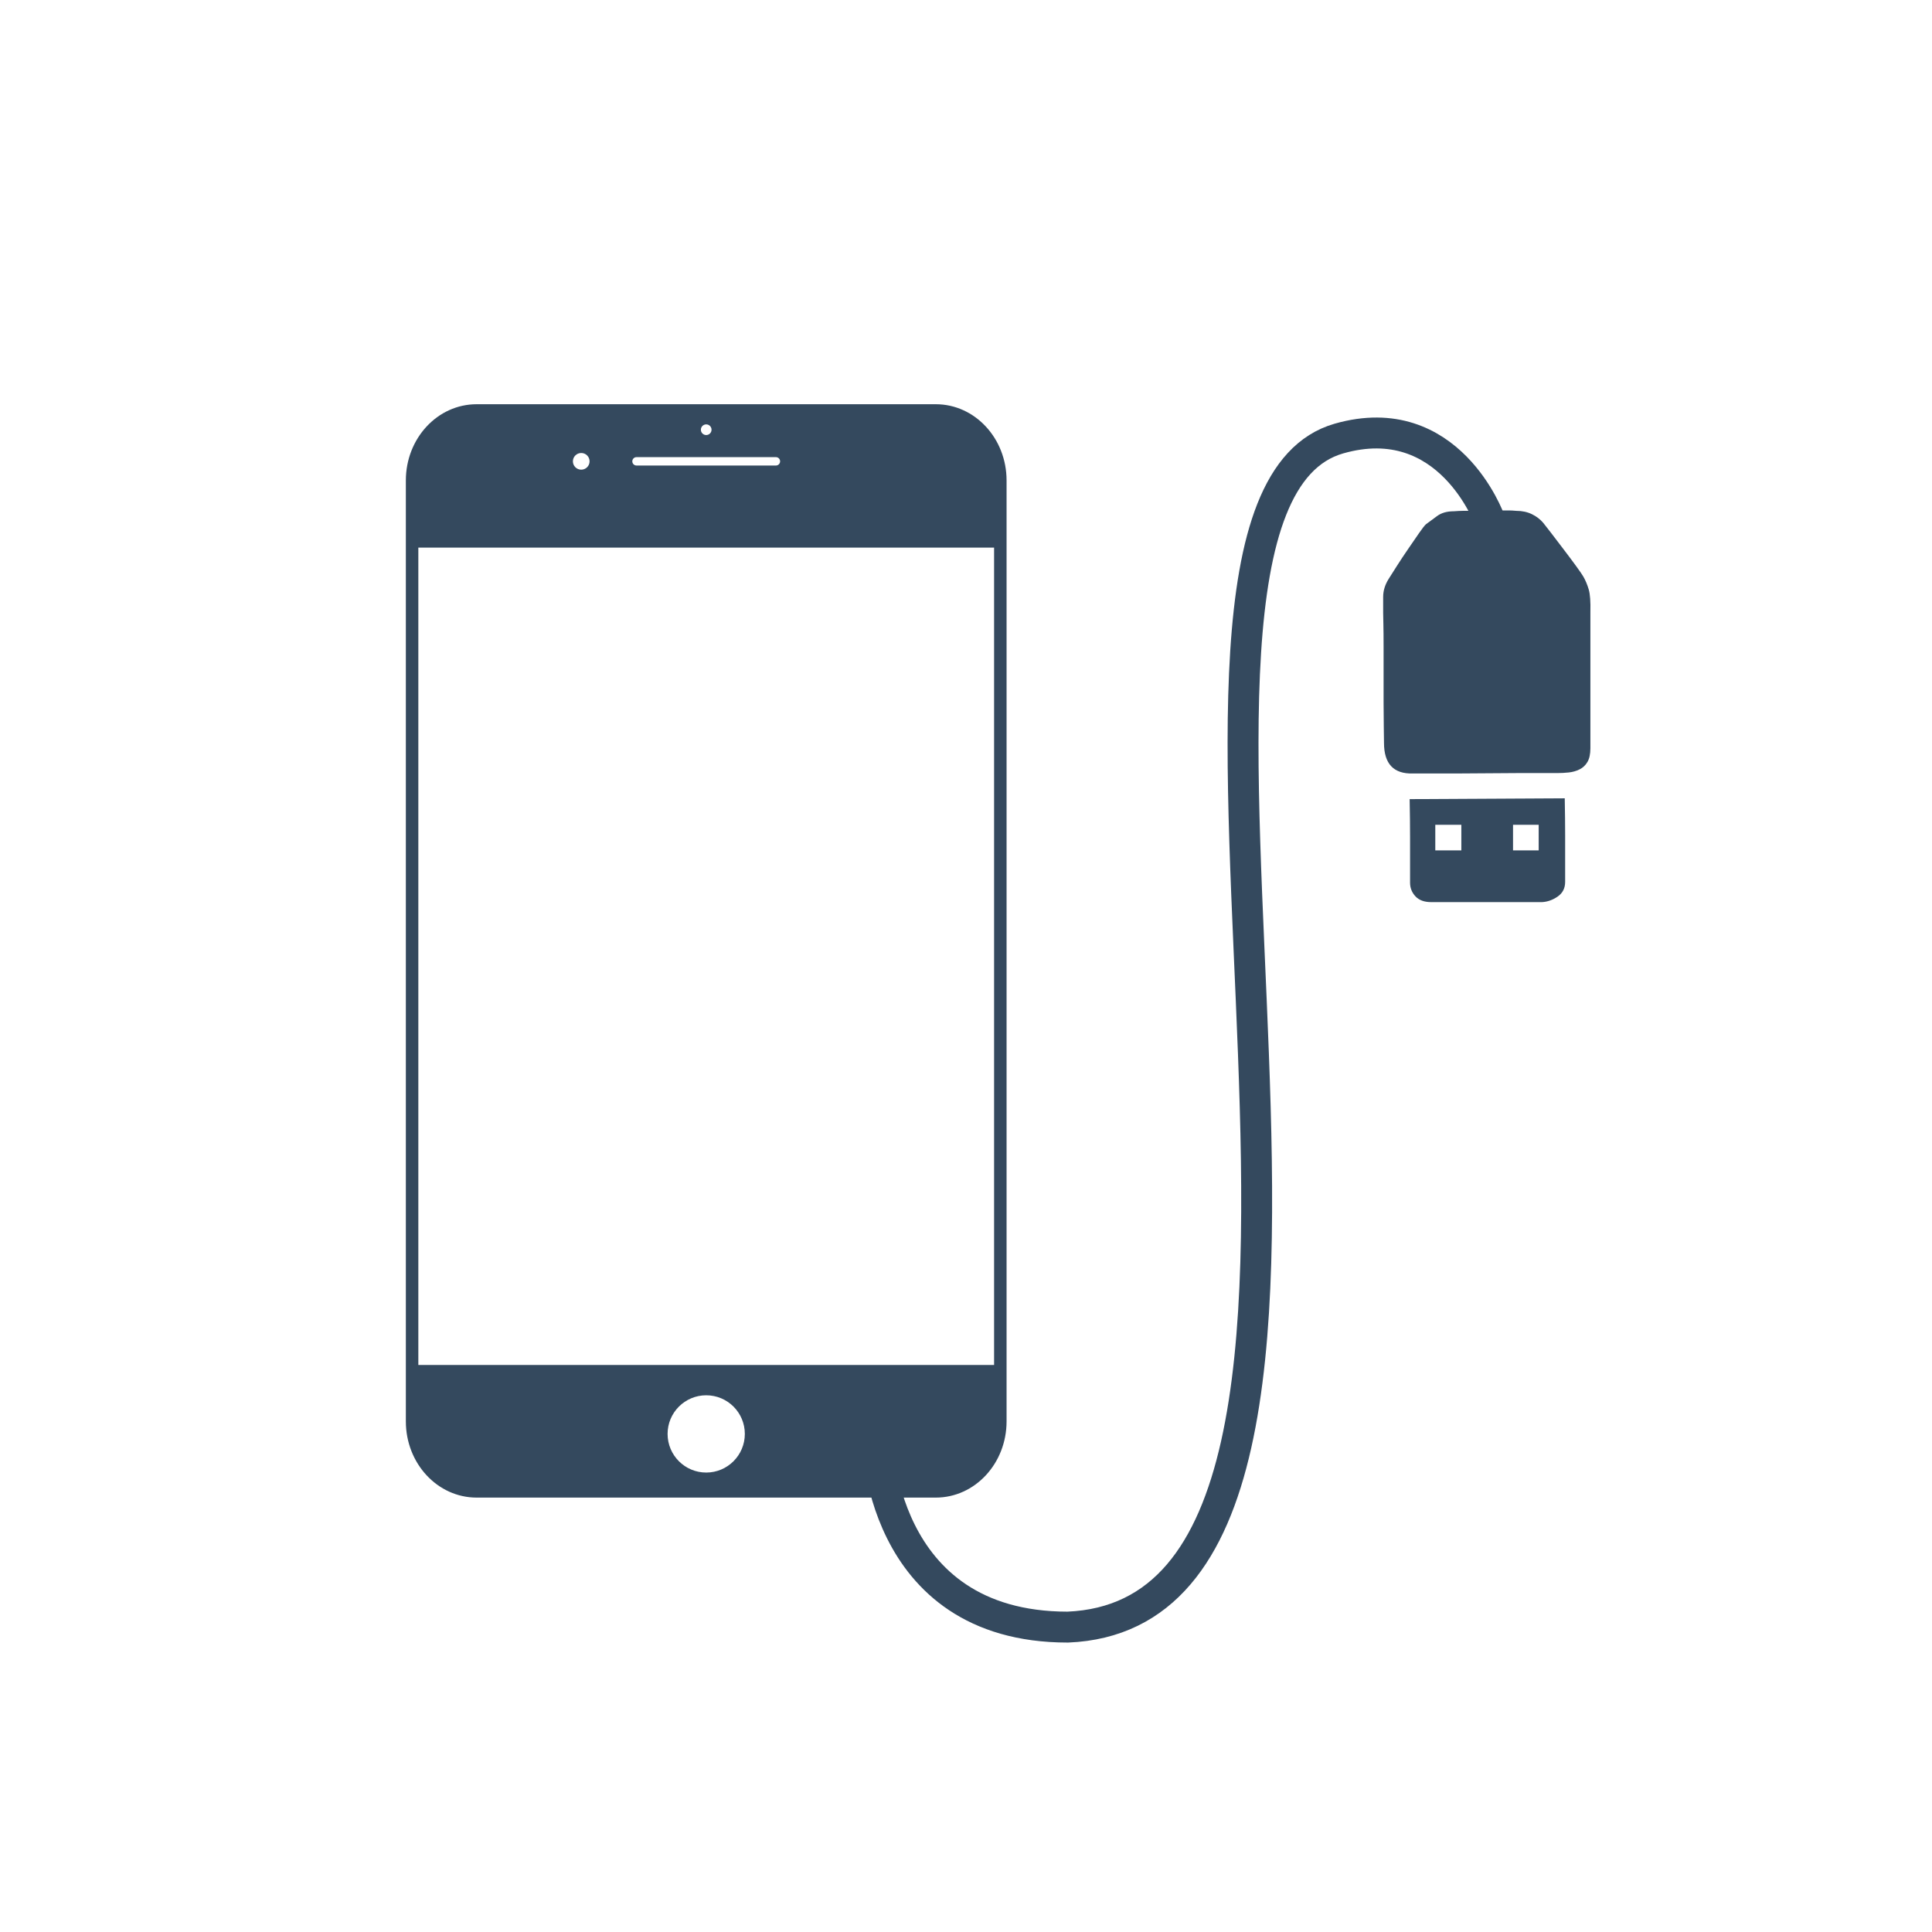 <svg xmlns="http://www.w3.org/2000/svg" viewBox="0 0 200 200">
	<g transform="translate(100,100) scale(0.8,0.8)">
		<g transform="translate(-100,-100) scale(0.2, 0.2)" fill="#34495E">
			<path transform="translate(-5,5) scale(5, 5)" fill="none" stroke="#34495E" stroke-width="4" d="M89.5,159.834c0,0,0,24.713,24.667,24.713 C163.5,182.5,117.205,39.931,149.25,30.75c14.25-4.083,19.5,10.5,19.5,10.5"/>
			<path d="M480.474,136.535H183.362c-25.282,0-45.775,22.077-45.775,49.307v608.796c0,27.23,20.492,49.3,45.775,49.3h297.112
			c25.275,0,45.775-22.07,45.775-49.3V185.842C526.249,158.612,505.749,136.535,480.474,136.535z M331.917,149.575
			c1.905,0,3.445,1.542,3.445,3.45c0,1.907-1.54,3.452-3.445,3.452c-1.908,0-3.452-1.545-3.452-3.452
			C328.464,151.117,330.009,149.575,331.917,149.575z M286.817,170.767h90.195c1.503,0,2.715,1.215,2.715,2.715
			c0,1.495-1.212,2.712-2.715,2.712h-90.195c-1.497,0-2.715-1.217-2.715-2.712C284.102,171.982,285.319,170.767,286.817,170.767z
			 M251.057,168.09c2.98,0,5.397,2.41,5.397,5.393c0,2.975-2.42,5.39-5.397,5.39s-5.39-2.415-5.39-5.39
			C245.667,170.5,248.079,168.09,251.057,168.09z M331.917,827.738c-13.8,0-24.99-11.2-24.99-25c0-13.8,11.19-24.99,24.99-24.99
			s24.987,11.19,24.987,24.99C356.904,816.538,345.712,827.738,331.917,827.738z M518.169,758.128H145.66V229.307h372.509V758.128z"/>
			<path d="M845.368,205.254h5.89c1.25,0,2.85,0.085,4.82,0.265c3.74,0,7.09,0.715,10.03,2.14c2.95,1.43,5.4,3.3,7.36,5.62
			c0.89,1.07,2.63,3.3,5.22,6.69c2.59,3.39,5.31,6.96,8.16,10.705c2.85,3.745,5.49,7.27,7.89,10.57c2.41,3.3,3.97,5.575,4.69,6.825
			c1.42,2.495,2.58,5.265,3.47,8.295c0.9,3.03,1.25,7.94,1.08,14.72v88.035c0,3.745-0.63,6.69-1.88,8.835
			c-1.25,2.14-2.94,3.74-5.08,4.81c-2.14,1.07-4.46,1.74-6.96,2.01c-2.5,0.27-4.99,0.4-7.49,0.4h-25.69
			c-6.24,0-12.89,0.045-19.93,0.135c-7.05,0.085-13.78,0.135-20.21,0.135h-27.56c-12.49,0.355-18.73-6.245-18.73-19.805
			c0-2.14-0.05-5.575-0.14-10.3c-0.08-4.73-0.13-10.035-0.13-15.925v-36.39c0-5.53-0.04-10.26-0.13-14.18
			c-0.09-3.93-0.14-6.335-0.14-7.23v-10.435c0-3.925,1.16-7.755,3.48-11.505c1.25-1.965,3.04-4.77,5.35-8.43
			c2.32-3.655,4.78-7.36,7.36-11.105c2.59-3.745,4.95-7.18,7.09-10.3c2.15-3.125,3.66-5.04,4.55-5.755l0,0
			c1.96-1.43,4.33-3.165,7.09-5.22c2.77-2.05,6.38-3.075,10.84-3.075c2.32-0.18,4.19-0.27,5.62-0.27h3.21
			c0.89,0,1.69-0.09,2.41-0.265 M887.388,391.494c0.17,8.74,0.26,16.77,0.26,24.085v29.97c0,4.105-1.6,7.27-4.81,9.5
			c-3.22,2.23-6.61,3.435-10.17,3.615h-71.72c-4.46,0-7.85-1.25-10.17-3.75s-3.47-5.44-3.47-8.83v-29.435
			c0-7.315-0.09-15.52-0.27-24.615L887.388,391.494z M820.488,408.624h-16.86v16.59h16.86V408.624z M870.528,408.624h-16.6v16.59
			h16.6V408.624z"/>
		</g>
	</g>		
</svg>